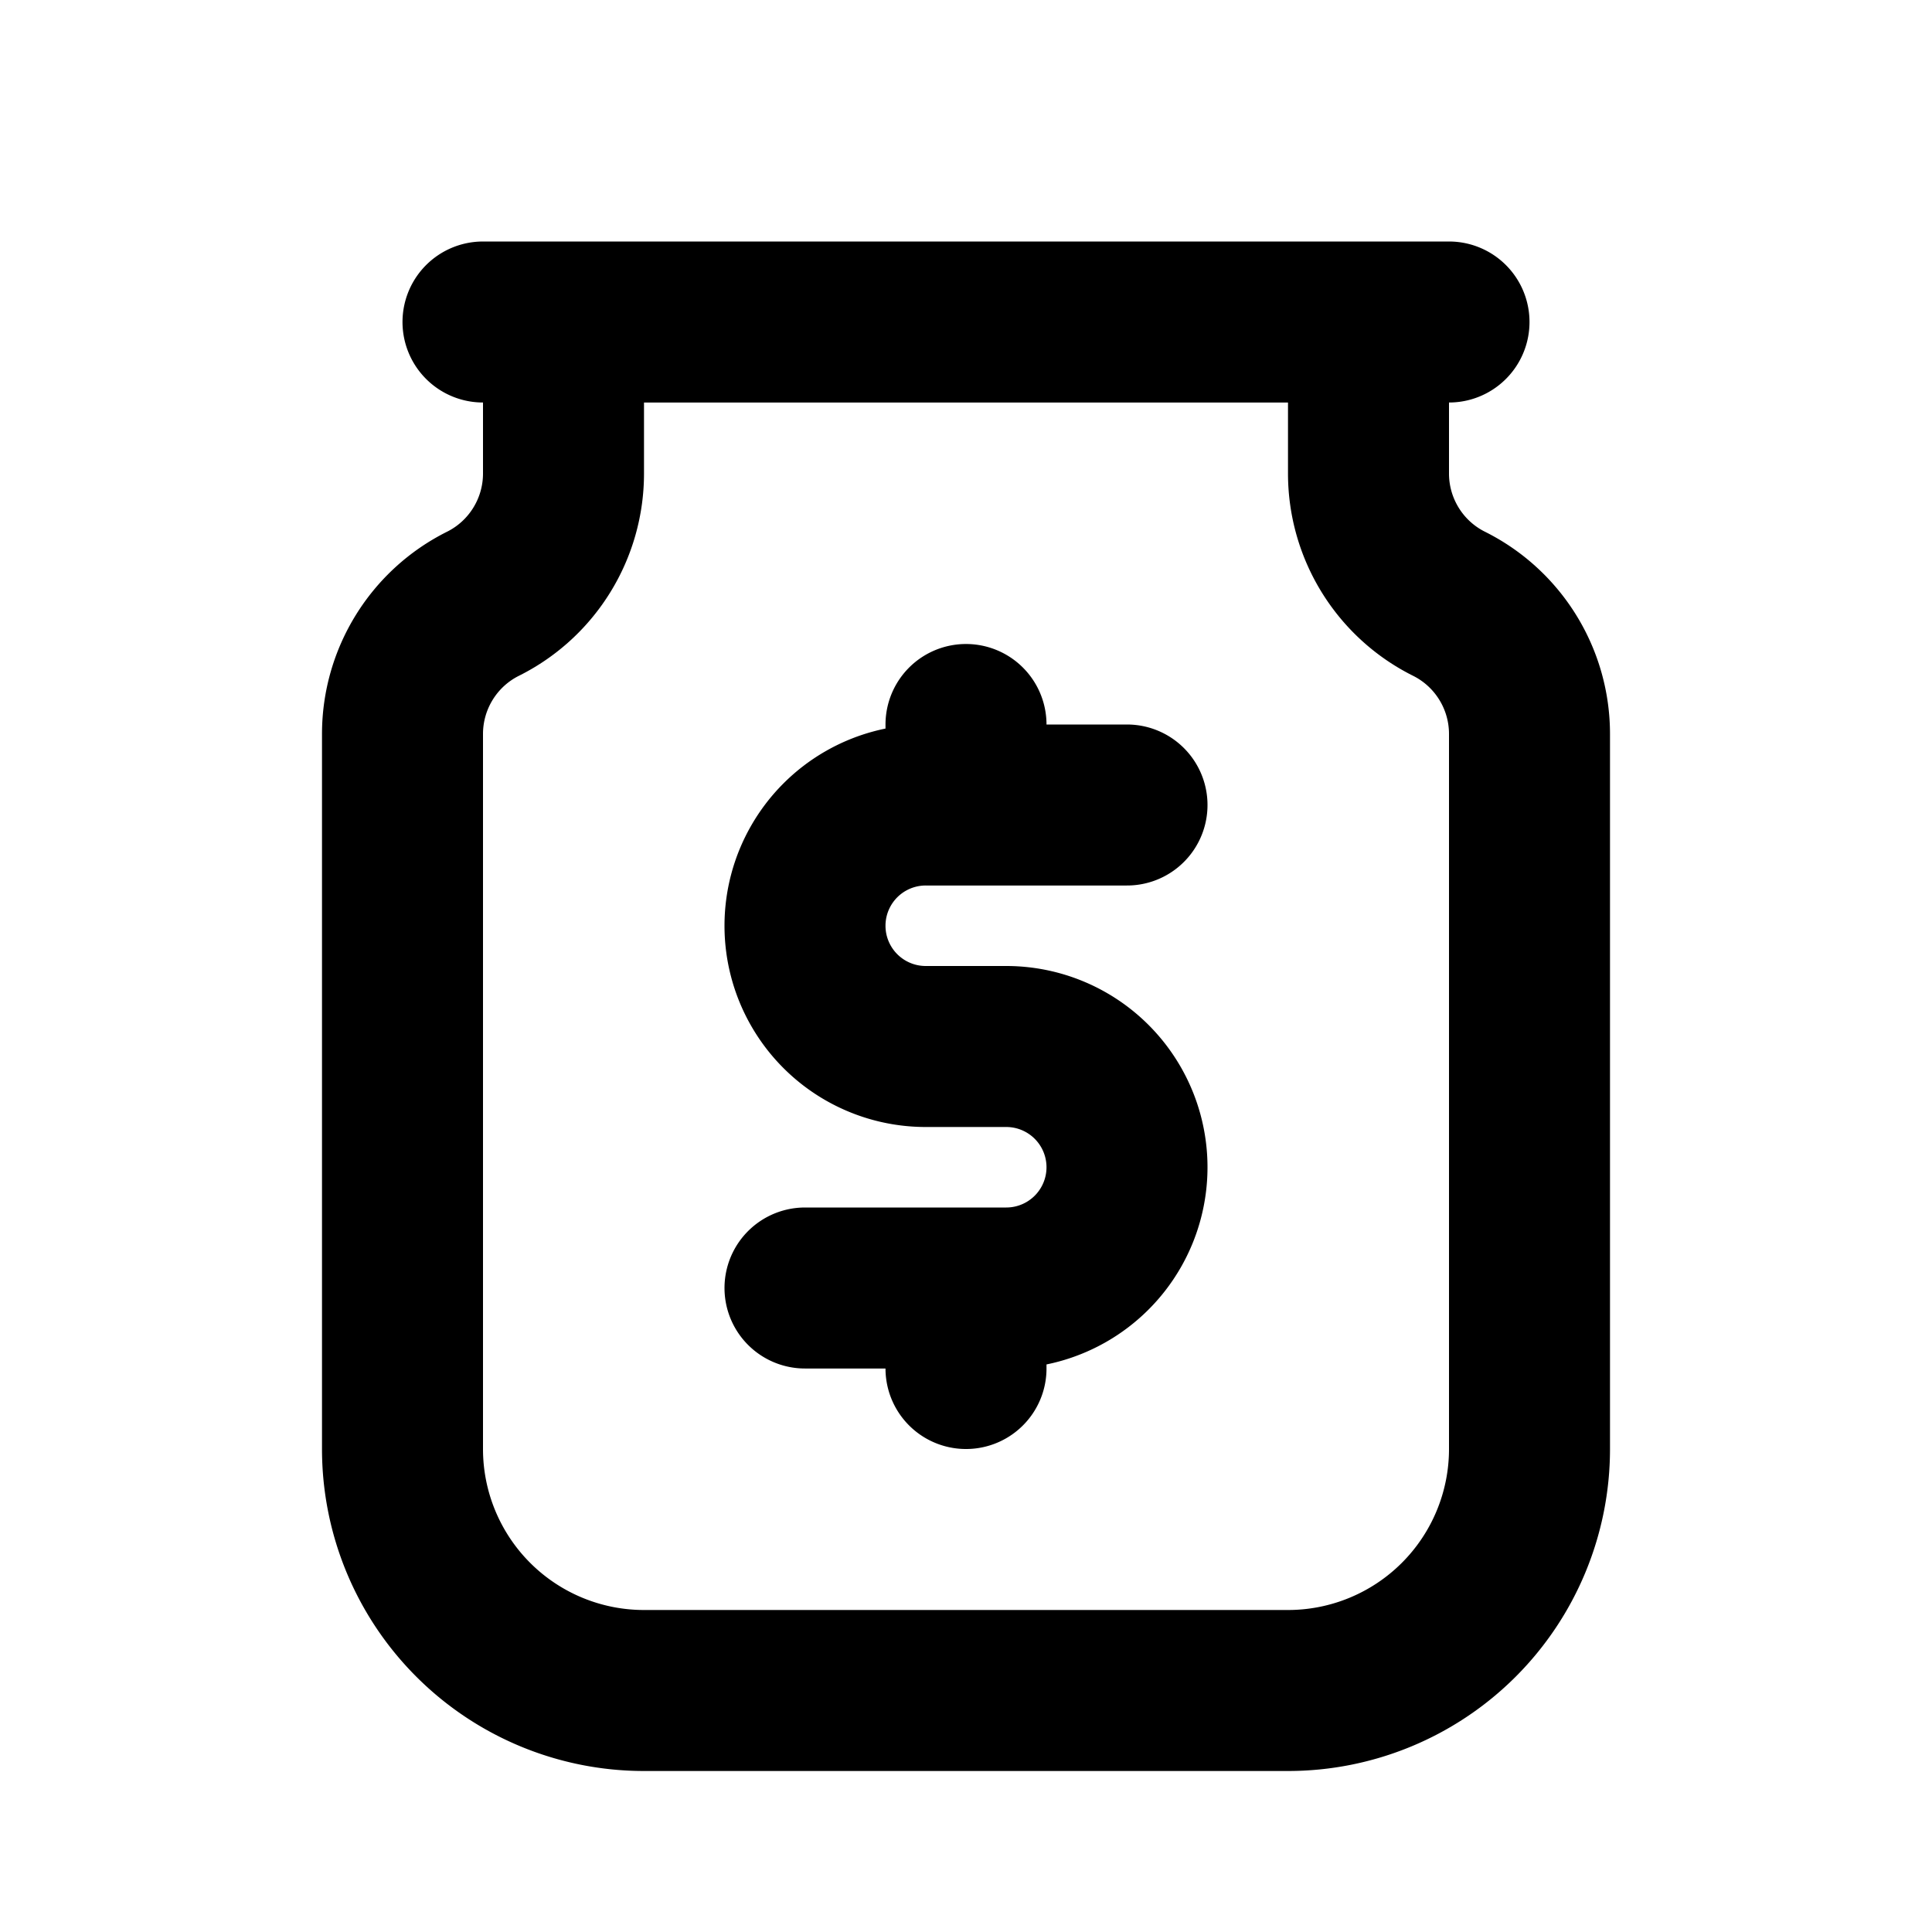 <svg xmlns="http://www.w3.org/2000/svg" fill="none" stroke-linecap="round" stroke-linejoin="round" stroke-width="2" viewBox="0 0 24 24" stroke="currentColor" aria-hidden="true" data-slot="icon">
  <path d="M14 10h-2.5a1.5 1.5 0 0 0 0 3h1a1.5 1.5 0 0 1 0 3H10M12 9v1M12 16v1"/>
  <path d="M17 4v1.882c0 .685.387 1.312 1 1.618s1 .933 1 1.618V18a3 3 0 0 1-3 3H8a3 3 0 0 1-3-3V9.118c0-.685.387-1.312 1-1.618s1-.933 1-1.618V4M6 4h12z"/>
</svg>
